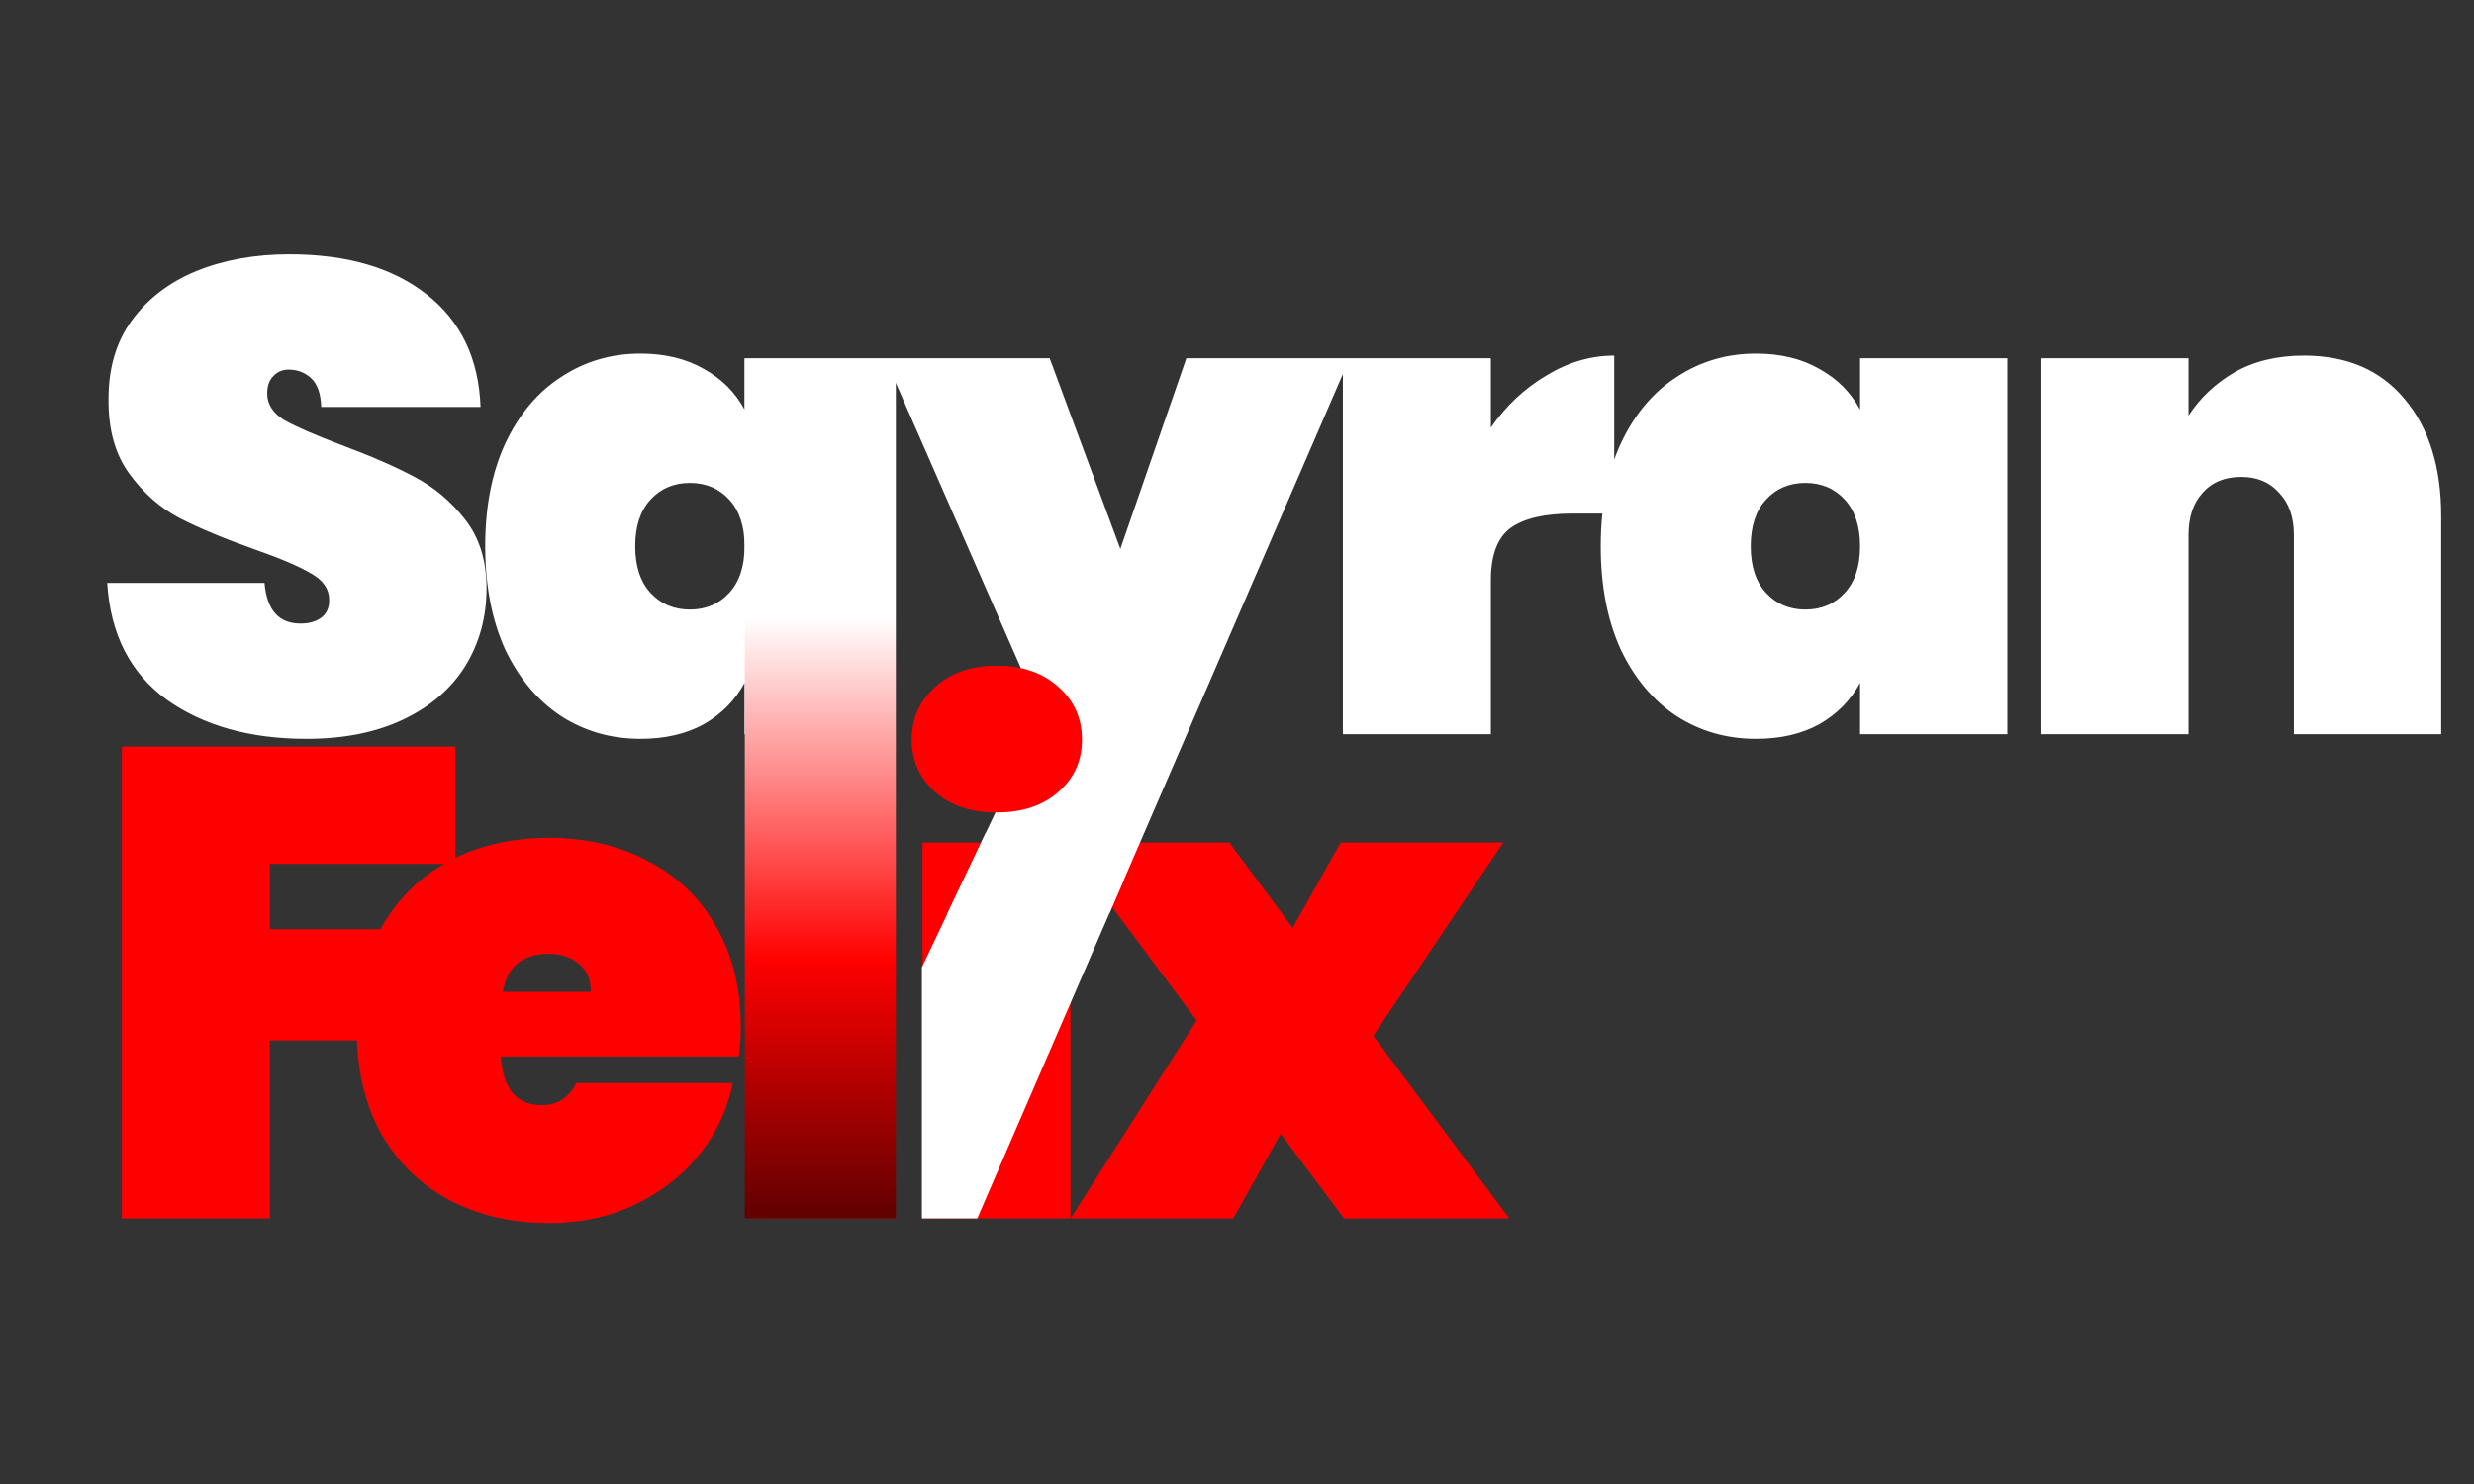 <svg width="475" height="285" viewBox="0 0 475 285" fill="none" xmlns="http://www.w3.org/2000/svg">
<rect x="0" y="0" width="475" height="285" fill="#333333" stroke="none"/>
<path d="M142.233 197.264C142.233 199.227 142.105 201.104 141.849 202.896H96.153C96.58 209.125 99.182 212.24 103.961 212.24C107.033 212.24 109.252 210.832 110.617 208.016H140.697C139.673 213.136 137.497 217.744 134.169 221.84C130.926 225.851 126.788 229.051 121.753 231.44C116.804 233.744 111.342 234.896 105.369 234.896C98.201 234.896 91.801 233.403 86.169 230.416C80.622 227.429 76.27 223.163 73.113 217.616C70.041 211.984 68.505 205.413 68.505 197.904C68.505 190.395 70.041 183.867 73.113 178.32C76.27 172.688 80.622 168.379 86.169 165.392C91.801 162.405 98.201 160.912 105.369 160.912C112.537 160.912 118.894 162.405 124.441 165.392C130.073 168.293 134.425 172.475 137.497 177.936C140.654 183.397 142.233 189.84 142.233 197.264ZM113.433 190.48C113.433 188.091 112.665 186.299 111.129 185.104C109.593 183.824 107.673 183.184 105.369 183.184C100.334 183.184 97.39 185.616 96.537 190.48H113.433ZM171.956 139.28V234H143.54V139.28H171.956ZM191.446 156.048C186.497 156.048 182.529 154.725 179.542 152.08C176.555 149.435 175.062 146.107 175.062 142.096C175.062 138 176.555 134.629 179.542 131.984C182.529 129.253 186.497 127.888 191.446 127.888C196.31 127.888 200.235 129.253 203.222 131.984C206.209 134.629 207.702 138 207.702 142.096C207.702 146.107 206.209 149.435 203.222 152.08C200.235 154.725 196.31 156.048 191.446 156.048ZM205.526 161.808V234H177.11V161.808H205.526ZM258.04 234L245.88 217.744L236.792 234H205.56L229.752 195.984L204.28 161.808H236.024L248.184 178.192L257.4 161.808H288.632L263.672 198.928L289.784 234H258.04Z" fill="#FF0000"/>
<path fill-rule="evenodd" clip-rule="evenodd" d="M177 234H187.637L215.778 168.971L206.6 165L205.436 167.69L189.24 160L177 185.777V234Z" fill="white"/>
<path d="M58.856 141.896C48.019 141.896 39.059 139.379 31.976 134.344C24.979 129.224 21.181 121.757 20.584 111.944H50.792C51.219 117.149 53.523 119.752 57.704 119.752C59.24 119.752 60.52 119.411 61.544 118.728C62.653 117.96 63.208 116.808 63.208 115.272C63.208 113.139 62.056 111.432 59.752 110.152C57.448 108.787 53.864 107.251 49 105.544C43.197 103.496 38.376 101.491 34.536 99.528C30.781 97.565 27.539 94.707 24.808 90.952C22.077 87.197 20.755 82.376 20.84 76.488C20.84 70.6 22.333 65.608 25.32 61.512C28.392 57.331 32.531 54.173 37.736 52.04C43.027 49.907 48.957 48.84 55.528 48.84C66.621 48.84 75.411 51.4 81.896 56.52C88.467 61.64 91.923 68.851 92.264 78.152H61.672C61.587 75.592 60.947 73.757 59.752 72.648C58.557 71.539 57.107 70.984 55.4 70.984C54.205 70.984 53.224 71.411 52.456 72.264C51.688 73.032 51.304 74.141 51.304 75.592C51.304 77.64 52.413 79.347 54.632 80.712C56.936 81.992 60.563 83.571 65.512 85.448C71.229 87.581 75.923 89.629 79.592 91.592C83.347 93.555 86.589 96.285 89.32 99.784C92.051 103.283 93.416 107.677 93.416 112.968C93.416 118.515 92.051 123.507 89.32 127.944C86.589 132.296 82.621 135.709 77.416 138.184C72.211 140.659 66.024 141.896 58.856 141.896ZM93.16 104.904C93.16 97.309 94.44 90.739 97 85.192C99.645 79.56 103.229 75.293 107.752 72.392C112.275 69.405 117.352 67.912 122.984 67.912C127.677 67.912 131.731 68.893 135.144 70.856C138.557 72.733 141.16 75.336 142.952 78.664V68.808H171.24V141H142.952V131.144C141.16 134.472 138.557 137.117 135.144 139.08C131.731 140.957 127.677 141.896 122.984 141.896C117.352 141.896 112.275 140.445 107.752 137.544C103.229 134.557 99.645 130.291 97 124.744C94.44 119.112 93.16 112.499 93.16 104.904ZM142.952 104.904C142.952 101.064 141.971 98.077 140.008 95.944C138.045 93.811 135.528 92.744 132.456 92.744C129.384 92.744 126.867 93.811 124.904 95.944C122.941 98.077 121.96 101.064 121.96 104.904C121.96 108.744 122.941 111.731 124.904 113.864C126.867 115.997 129.384 117.064 132.456 117.064C135.528 117.064 138.045 115.997 140.008 113.864C141.971 111.731 142.952 108.744 142.952 104.904ZM259.136 68.808L212.928 175.56H181.824L200 137.416L169.92 68.808H201.536L215.104 105.416L227.776 68.808H259.136ZM286.241 82.12C289.142 77.939 292.684 74.611 296.865 72.136C301.046 69.576 305.398 68.296 309.921 68.296V98.632H301.857C296.481 98.632 292.513 99.571 289.953 101.448C287.478 103.325 286.241 106.653 286.241 111.432V141H257.825V68.808H286.241V82.12ZM307.335 104.904C307.335 97.309 308.615 90.739 311.175 85.192C313.82 79.56 317.404 75.293 321.927 72.392C326.45 69.405 331.527 67.912 337.159 67.912C341.852 67.912 345.906 68.893 349.319 70.856C352.732 72.733 355.335 75.336 357.127 78.664V68.808H385.415V141H357.127V131.144C355.335 134.472 352.732 137.117 349.319 139.08C345.906 140.957 341.852 141.896 337.159 141.896C331.527 141.896 326.45 140.445 321.927 137.544C317.404 134.557 313.82 130.291 311.175 124.744C308.615 119.112 307.335 112.499 307.335 104.904ZM357.127 104.904C357.127 101.064 356.146 98.077 354.183 95.944C352.22 93.811 349.703 92.744 346.631 92.744C343.559 92.744 341.042 93.811 339.079 95.944C337.116 98.077 336.135 101.064 336.135 104.904C336.135 108.744 337.116 111.731 339.079 113.864C341.042 115.997 343.559 117.064 346.631 117.064C349.703 117.064 352.22 115.997 354.183 113.864C356.146 111.731 357.127 108.744 357.127 104.904ZM442.335 68.296C450.612 68.296 457.055 71.069 461.663 76.616C466.356 82.163 468.703 89.672 468.703 99.144V141H440.415V102.728C440.415 99.315 439.476 96.627 437.599 94.664C435.807 92.616 433.375 91.592 430.303 91.592C427.146 91.592 424.671 92.616 422.879 94.664C421.087 96.627 420.191 99.315 420.191 102.728V141H391.775V68.808H420.191V79.816C422.41 76.403 425.354 73.629 429.023 71.496C432.778 69.363 437.215 68.296 442.335 68.296Z" fill="white"/>
<rect x="143" y="69" width="29" height="165" fill="url(#paint0_linear_43_78)"/>
<path d="M191.48 156.024C186.531 156.024 182.563 154.701 179.576 152.056C176.589 149.411 175.096 146.083 175.096 142.072C175.096 137.976 176.589 134.605 179.576 131.96C182.563 129.229 186.531 127.864 191.48 127.864C196.344 127.864 200.269 129.229 203.256 131.96C206.243 134.605 207.736 137.976 207.736 142.072C207.736 146.083 206.243 149.411 203.256 152.056C200.269 154.701 196.344 156.024 191.48 156.024Z" fill="#FF0000"/>
<path d="M87.4 143.376V165.904H51.816V178.448H77.416V199.824H51.816V234H23.4V143.376H87.4Z" fill="#FF0000"/>
<defs>
<linearGradient id="paint0_linear_43_78" x1="157.5" y1="69" x2="157.5" y2="234" gradientUnits="userSpaceOnUse">
<stop stop-color="white"/>
<stop offset="0.3" stop-color="white"/>
<stop offset="0.7" stop-color="#FF0000"/>
<stop offset="1" stop-color="#600000"/>
</linearGradient>
</defs>
</svg>
